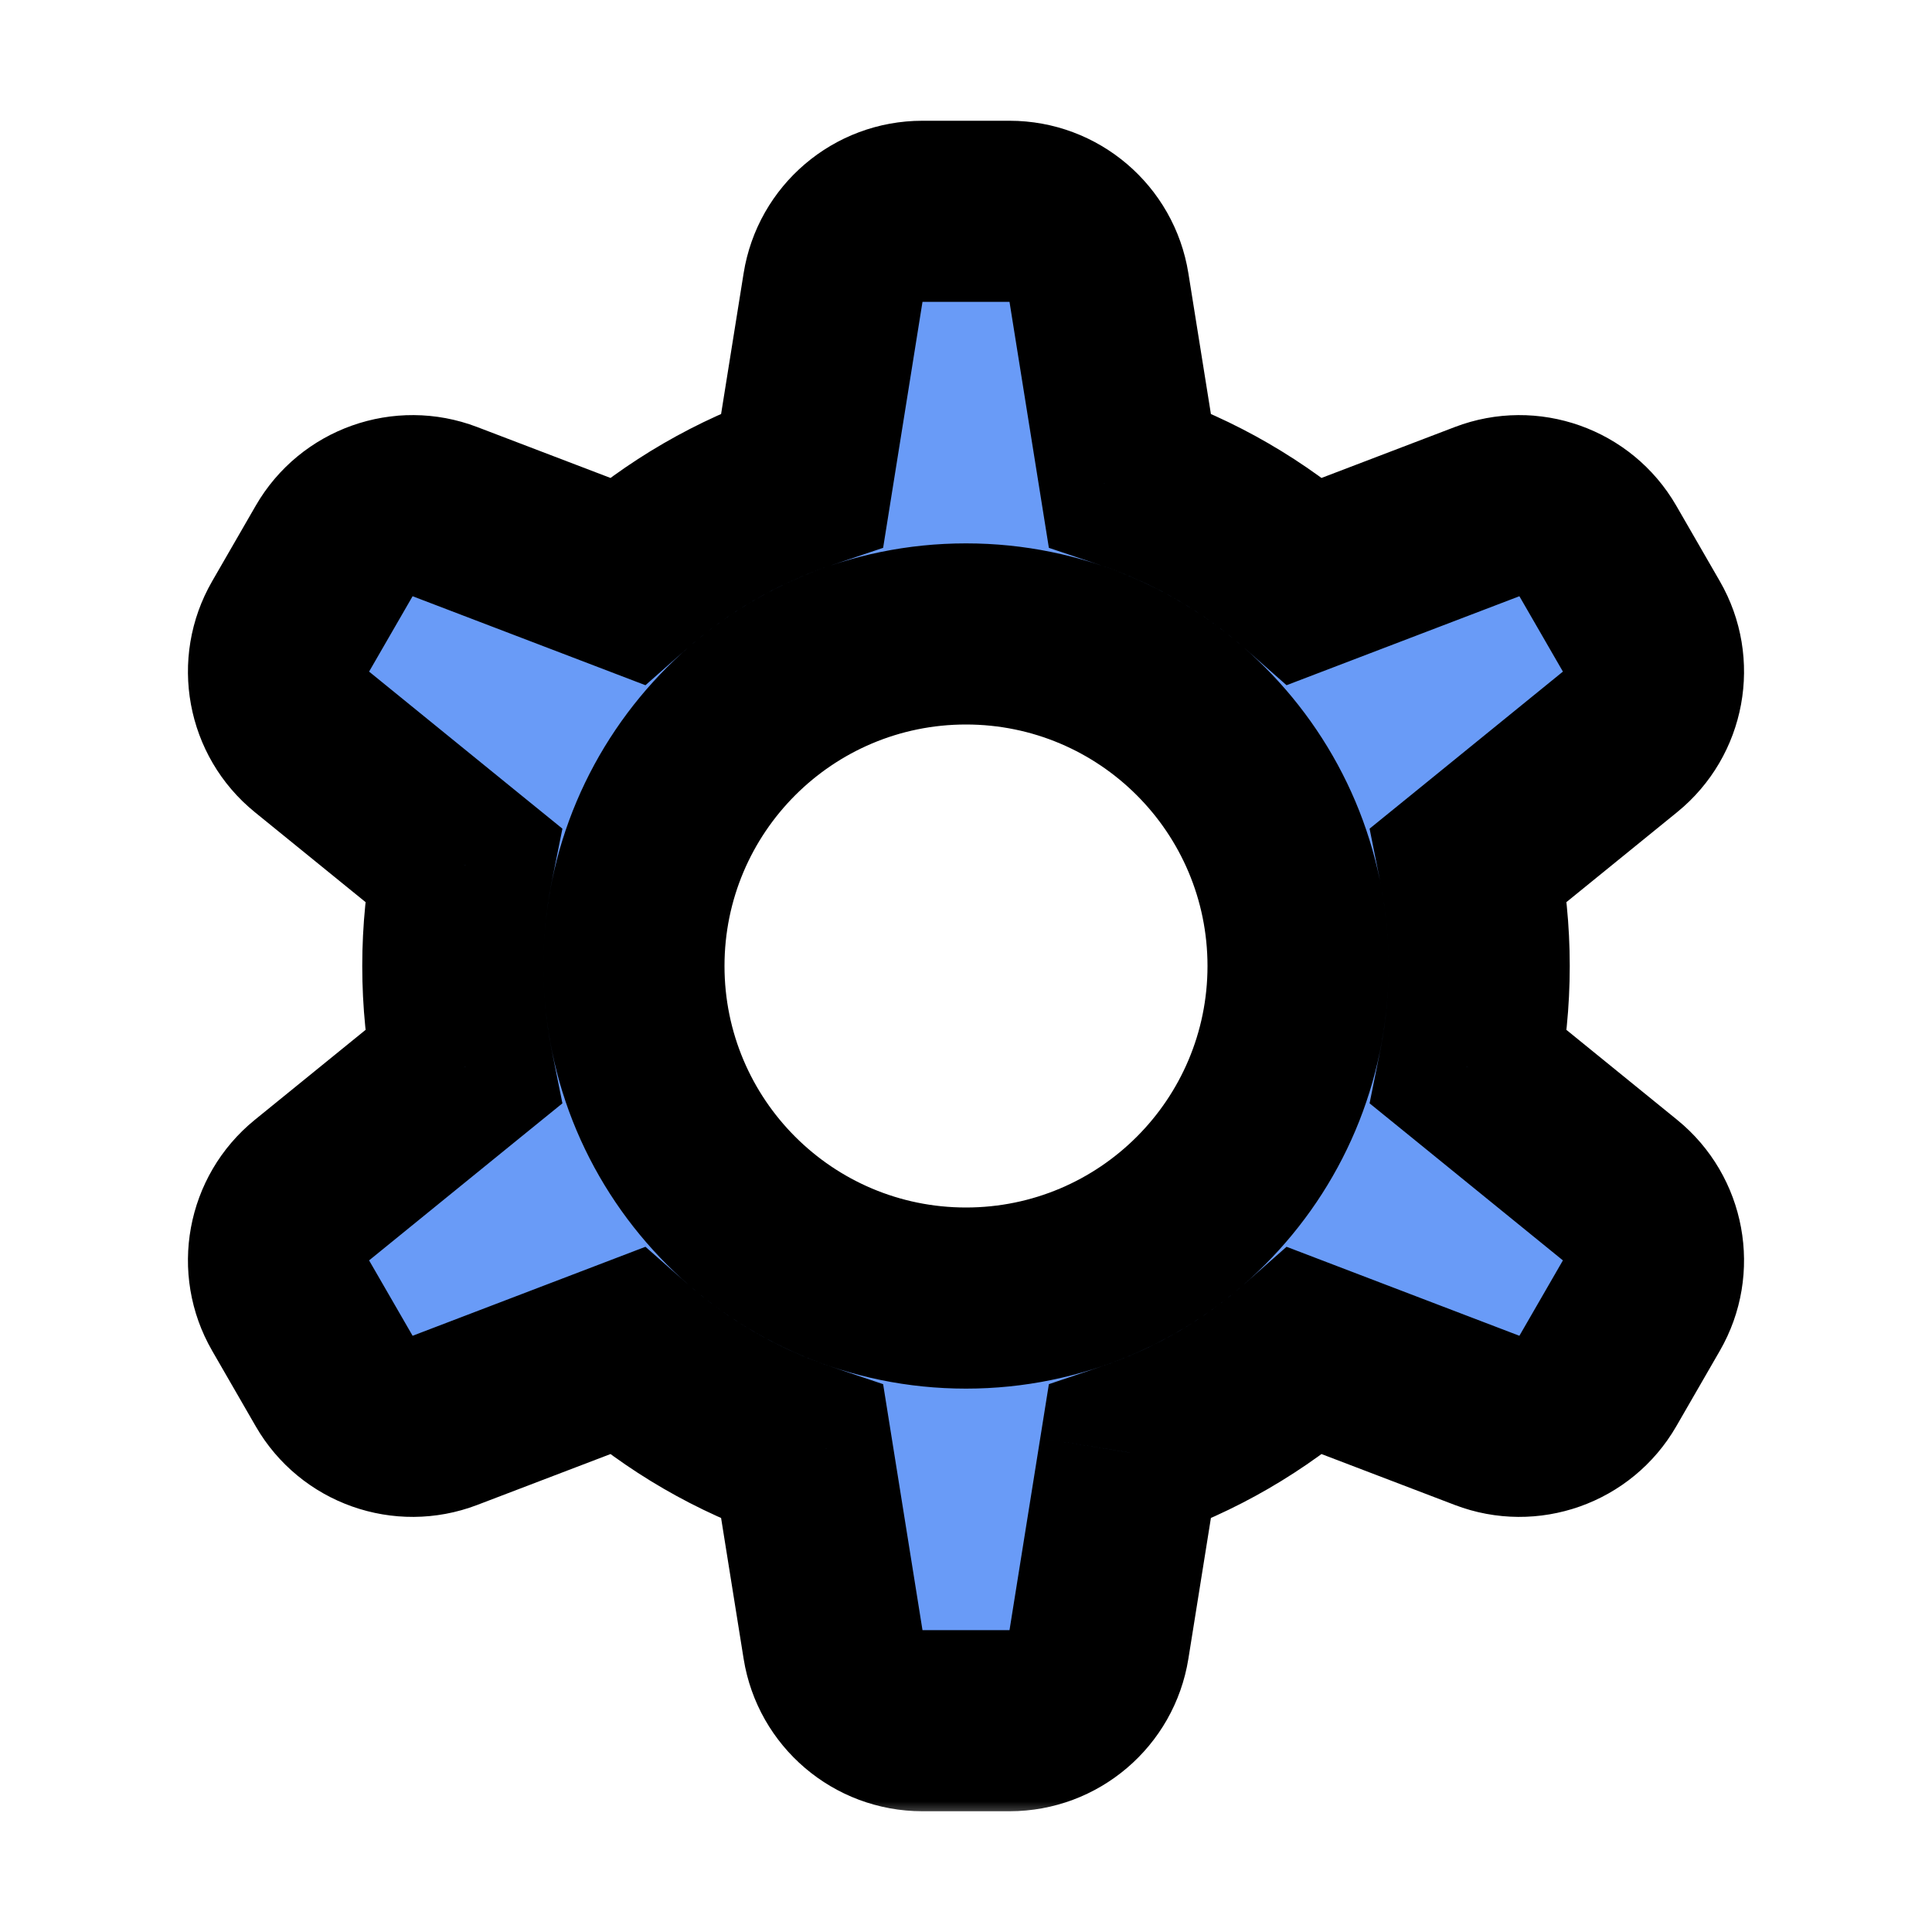 <svg width="48" height="48" viewBox="0 0 48 48" fill="none" xmlns="http://www.w3.org/2000/svg">
<mask id="path-1-outside-1_18_181" maskUnits="userSpaceOnUse" x="3.92" y="2.25" width="40" height="43" fill="black">
<rect fill="white" x="3.92" y="2.25" width="40" height="43"/>
<path fill-rule="evenodd" clip-rule="evenodd" d="M20.697 7.145C20.871 6.053 21.813 5.25 22.919 5.25H25.081C26.187 5.25 27.128 6.053 27.303 7.145L28.066 11.912C29.693 12.459 31.173 13.325 32.432 14.436L36.946 12.712C37.978 12.317 39.145 12.731 39.697 13.688L40.779 15.562C41.331 16.519 41.107 17.736 40.249 18.433L36.501 21.478C36.664 22.293 36.75 23.137 36.75 24C36.75 24.863 36.664 25.707 36.501 26.522L40.249 29.567C41.107 30.264 41.331 31.481 40.779 32.438L39.697 34.312C39.145 35.269 37.978 35.683 36.946 35.288L32.432 33.564C31.173 34.675 29.693 35.541 28.066 36.088L27.303 40.855C27.128 41.947 26.187 42.75 25.081 42.75H22.919C21.813 42.75 20.871 41.947 20.697 40.855L19.934 36.088C18.307 35.541 16.827 34.675 15.568 33.564L11.054 35.288C10.022 35.683 8.855 35.269 8.303 34.312L7.221 32.438C6.669 31.481 6.893 30.264 7.751 29.567L11.499 26.522C11.336 25.707 11.25 24.863 11.25 24C11.25 23.137 11.336 22.293 11.499 21.478L7.751 18.433C6.893 17.736 6.669 16.519 7.221 15.562L8.303 13.688C8.855 12.731 10.022 12.317 11.054 12.712L15.568 14.436C16.827 13.325 18.307 12.459 19.934 11.912L20.697 7.145ZM24 32.25C28.556 32.25 32.25 28.556 32.25 24C32.25 19.444 28.556 15.75 24 15.75C19.444 15.75 15.75 19.444 15.75 24C15.75 28.556 19.444 32.25 24 32.25Z"/>
</mask>
<path fill-rule="evenodd" clip-rule="evenodd" d="M20.697 7.145C20.871 6.053 21.813 5.25 22.919 5.25H25.081C26.187 5.25 27.128 6.053 27.303 7.145L28.066 11.912C29.693 12.459 31.173 13.325 32.432 14.436L36.946 12.712C37.978 12.317 39.145 12.731 39.697 13.688L40.779 15.562C41.331 16.519 41.107 17.736 40.249 18.433L36.501 21.478C36.664 22.293 36.75 23.137 36.75 24C36.75 24.863 36.664 25.707 36.501 26.522L40.249 29.567C41.107 30.264 41.331 31.481 40.779 32.438L39.697 34.312C39.145 35.269 37.978 35.683 36.946 35.288L32.432 33.564C31.173 34.675 29.693 35.541 28.066 36.088L27.303 40.855C27.128 41.947 26.187 42.75 25.081 42.75H22.919C21.813 42.75 20.871 41.947 20.697 40.855L19.934 36.088C18.307 35.541 16.827 34.675 15.568 33.564L11.054 35.288C10.022 35.683 8.855 35.269 8.303 34.312L7.221 32.438C6.669 31.481 6.893 30.264 7.751 29.567L11.499 26.522C11.336 25.707 11.25 24.863 11.25 24C11.25 23.137 11.336 22.293 11.499 21.478L7.751 18.433C6.893 17.736 6.669 16.519 7.221 15.562L8.303 13.688C8.855 12.731 10.022 12.317 11.054 12.712L15.568 14.436C16.827 13.325 18.307 12.459 19.934 11.912L20.697 7.145ZM24 32.25C28.556 32.25 32.25 28.556 32.25 24C32.25 19.444 28.556 15.75 24 15.75C19.444 15.75 15.75 19.444 15.75 24C15.75 28.556 19.444 32.25 24 32.25Z" fill="#699BF7"/>
<path d="M20.697 7.145L18.475 6.789V6.789L20.697 7.145ZM27.303 7.145L25.081 7.5V7.5L27.303 7.145ZM28.066 11.912L25.844 12.268L26.059 13.611L27.349 14.045L28.066 11.912ZM32.432 14.436L30.943 16.123L31.964 17.024L33.235 16.538L32.432 14.436ZM36.946 12.712L37.749 14.813V14.813L36.946 12.712ZM39.697 13.688L37.749 14.813V14.813L39.697 13.688ZM40.779 15.562L42.727 14.437L42.727 14.437L40.779 15.562ZM40.249 18.433L38.83 16.686L38.83 16.686L40.249 18.433ZM36.501 21.478L35.082 19.732L34.027 20.588L34.294 21.921L36.501 21.478ZM36.501 26.522L34.295 26.079L34.027 27.412L35.082 28.268L36.501 26.522ZM40.249 29.567L41.667 27.821V27.821L40.249 29.567ZM40.779 32.438L38.83 31.314L38.83 31.314L40.779 32.438ZM39.697 34.312L41.646 35.437L39.697 34.312ZM36.946 35.288L36.143 37.39H36.143L36.946 35.288ZM32.432 33.564L33.235 31.462L31.964 30.976L30.943 31.877L32.432 33.564ZM28.066 36.088L27.349 33.955L26.059 34.389L25.844 35.733L28.066 36.088ZM27.303 40.855L25.081 40.5L25.081 40.5L27.303 40.855ZM20.697 40.855L18.475 41.211L20.697 40.855ZM19.934 36.088L22.156 35.733L21.941 34.389L20.651 33.955L19.934 36.088ZM15.568 33.564L17.057 31.877L16.036 30.976L14.765 31.462L15.568 33.564ZM11.054 35.288L11.857 37.39H11.857L11.054 35.288ZM8.303 34.312L6.354 35.437H6.354L8.303 34.312ZM7.221 32.438L5.273 33.563H5.273L7.221 32.438ZM7.751 29.567L6.332 27.821H6.332L7.751 29.567ZM11.499 26.522L12.918 28.268L13.973 27.412L13.705 26.079L11.499 26.522ZM11.499 21.478L13.705 21.921L13.973 20.588L12.918 19.732L11.499 21.478ZM7.751 18.433L9.17 16.686H9.17L7.751 18.433ZM7.221 15.562L9.17 16.686H9.17L7.221 15.562ZM8.303 13.688L6.354 12.563L6.354 12.563L8.303 13.688ZM11.054 12.712L10.251 14.813H10.251L11.054 12.712ZM15.568 14.436L14.765 16.538L16.036 17.024L17.057 16.123L15.568 14.436ZM19.934 11.912L20.651 14.045L21.941 13.611L22.156 12.268L19.934 11.912ZM22.919 3C20.708 3 18.824 4.606 18.475 6.789L22.919 7.5V7.5V3ZM25.081 3H22.919V7.5H25.081V3ZM29.525 6.789C29.175 4.606 27.292 3 25.081 3V7.5V7.5L29.525 6.789ZM30.288 11.556L29.525 6.789L25.081 7.5L25.844 12.268L30.288 11.556ZM33.921 12.749C32.441 11.443 30.699 10.424 28.783 9.779L27.349 14.045C28.686 14.494 29.905 15.207 30.943 16.123L33.921 12.749ZM36.143 10.61L31.629 12.334L33.235 16.538L37.749 14.813L36.143 10.61ZM41.646 12.563C40.54 10.649 38.208 9.821 36.143 10.61L37.749 14.813L41.646 12.563ZM42.727 14.437L41.646 12.563L37.749 14.813L38.83 16.686L42.727 14.437ZM41.667 20.179C43.383 18.785 43.833 16.351 42.727 14.437L38.83 16.686V16.686L41.667 20.179ZM37.919 23.224L41.667 20.179L38.83 16.686L35.082 19.732L37.919 23.224ZM39 24C39 22.987 38.899 21.995 38.707 21.035L34.294 21.921C34.429 22.591 34.5 23.286 34.5 24H39ZM38.707 26.965C38.899 26.005 39 25.013 39 24H34.5C34.5 24.714 34.429 25.409 34.295 26.079L38.707 26.965ZM41.667 27.821L37.919 24.776L35.082 28.268L38.83 31.314L41.667 27.821ZM42.727 33.563C43.833 31.649 43.383 29.215 41.667 27.821L38.83 31.314H38.83L42.727 33.563ZM41.646 35.437L42.727 33.563L38.83 31.314L37.749 33.187L41.646 35.437ZM36.143 37.39C38.208 38.179 40.54 37.351 41.646 35.437L37.749 33.187L36.143 37.39ZM31.629 35.666L36.143 37.39L37.749 33.187L33.235 31.462L31.629 35.666ZM28.783 38.221C30.699 37.576 32.441 36.557 33.921 35.251L30.943 31.877C29.905 32.793 28.686 33.506 27.349 33.955L28.783 38.221ZM29.525 41.211L30.288 36.444L25.844 35.733L25.081 40.5L29.525 41.211ZM25.081 45C27.292 45 29.175 43.394 29.525 41.211L25.081 40.5H25.081V45ZM22.919 45H25.081V40.5H22.919V45ZM18.475 41.211C18.824 43.394 20.708 45 22.919 45V40.5L18.475 41.211ZM17.712 36.443L18.475 41.211L22.919 40.5L22.156 35.733L17.712 36.443ZM14.079 35.251C15.559 36.557 17.3 37.576 19.217 38.221L20.651 33.955C19.314 33.506 18.095 32.793 17.057 31.877L14.079 35.251ZM11.857 37.39L16.371 35.666L14.765 31.462L10.251 33.187L11.857 37.39ZM6.354 35.437C7.459 37.351 9.792 38.179 11.857 37.39L10.251 33.187H10.251L6.354 35.437ZM5.273 33.563L6.354 35.437L10.251 33.187L9.17 31.314L5.273 33.563ZM6.332 27.821C4.616 29.215 4.167 31.649 5.273 33.563L9.17 31.314L6.332 27.821ZM10.081 24.776L6.332 27.821L9.17 31.314L12.918 28.268L10.081 24.776ZM9 24C9 25.013 9.101 26.005 9.293 26.965L13.705 26.079C13.571 25.409 13.5 24.714 13.5 24H9ZM9.293 21.035C9.101 21.995 9 22.987 9 24H13.5C13.5 23.286 13.571 22.591 13.705 21.921L9.293 21.035ZM6.332 20.179L10.081 23.224L12.918 19.732L9.17 16.686L6.332 20.179ZM5.273 14.437C4.167 16.351 4.616 18.785 6.332 20.179L9.17 16.686H9.17L5.273 14.437ZM6.354 12.563L5.273 14.437L9.17 16.686L10.251 14.813L6.354 12.563ZM11.857 10.61C9.792 9.821 7.459 10.649 6.354 12.563L10.251 14.813H10.251L11.857 10.61ZM16.371 12.334L11.857 10.61L10.251 14.813L14.765 16.538L16.371 12.334ZM19.217 9.779C17.3 10.424 15.559 11.443 14.079 12.749L17.057 16.123C18.095 15.207 19.314 14.494 20.651 14.045L19.217 9.779ZM18.475 6.789L17.712 11.557L22.156 12.268L22.919 7.5L18.475 6.789ZM30 24C30 27.314 27.314 30 24 30V34.5C29.799 34.5 34.5 29.799 34.5 24H30ZM24 18C27.314 18 30 20.686 30 24H34.5C34.5 18.201 29.799 13.5 24 13.5V18ZM18 24C18 20.686 20.686 18 24 18V13.5C18.201 13.5 13.5 18.201 13.5 24H18ZM24 30C20.686 30 18 27.314 18 24H13.5C13.5 29.799 18.201 34.5 24 34.5V30Z" fill="black" mask="url(#path-1-outside-1_18_181)"/>
</svg>
